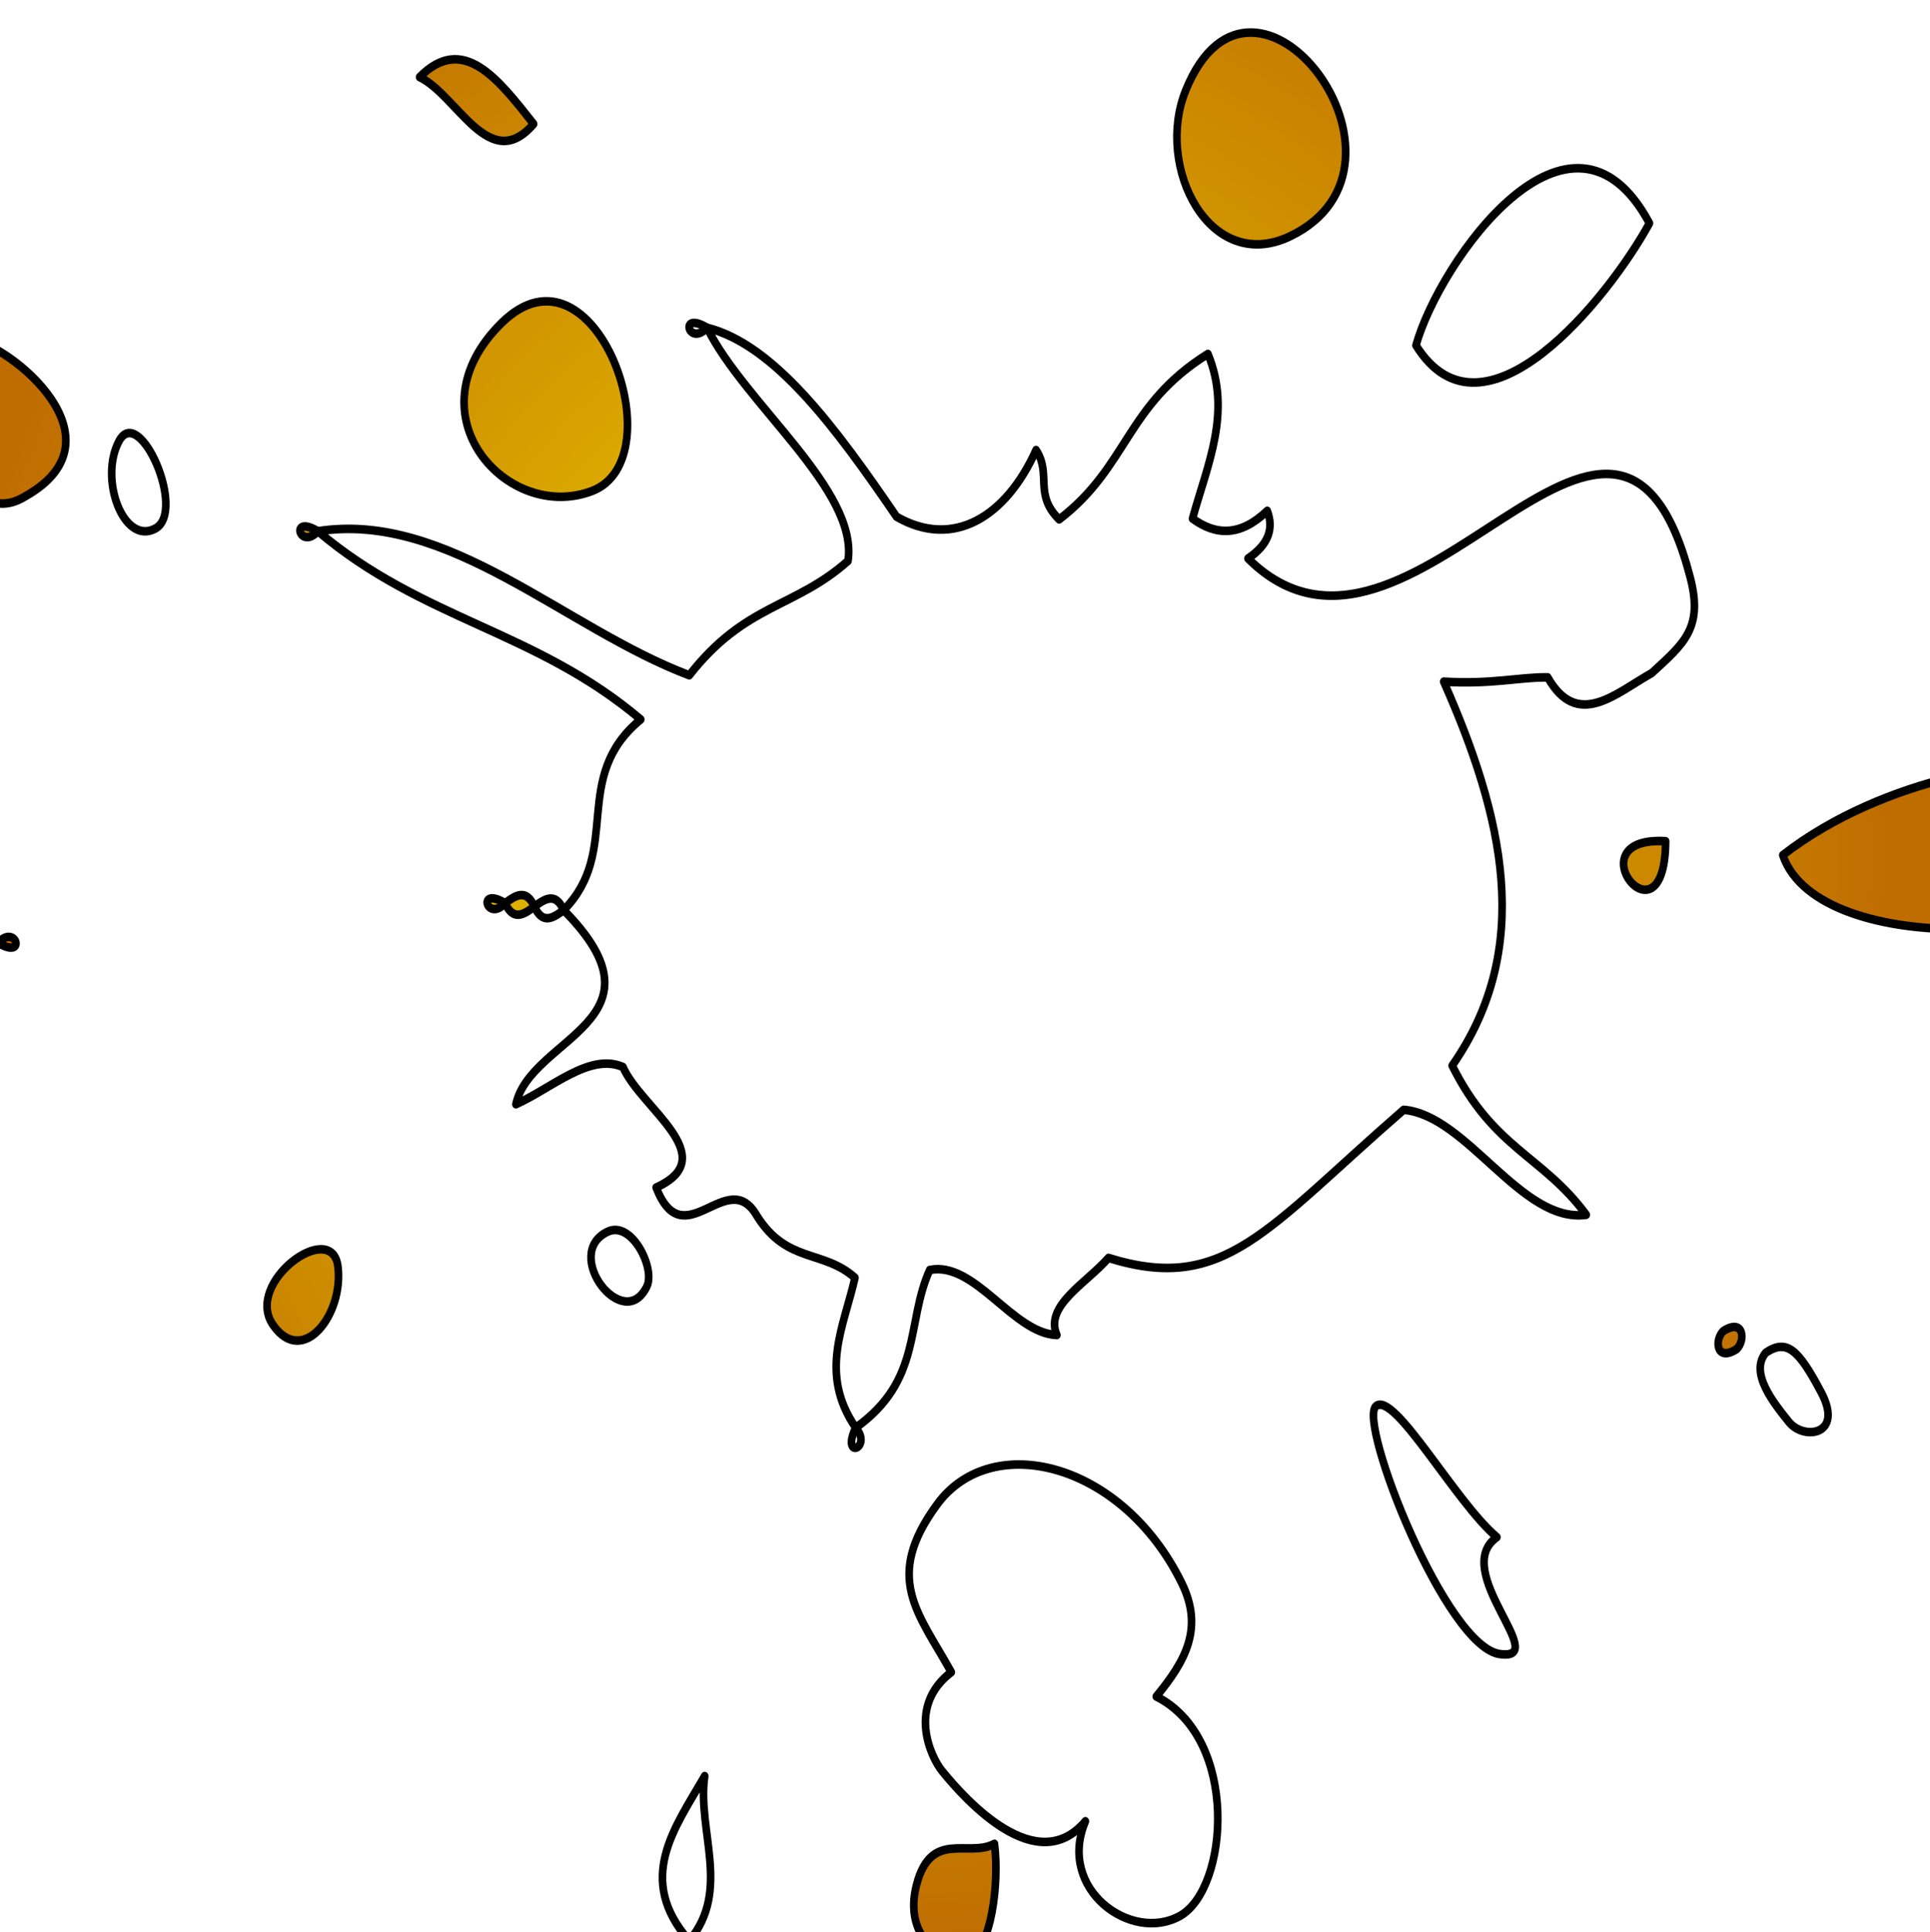 <?xml version="1.0" encoding="UTF-8" standalone="no"?>
<!-- Generator: Adobe Illustrator 12.0.0, SVG Export Plug-In . SVG Version: 6.00 Build 51448)  -->

<svg
   xmlns:dc="http://purl.org/dc/elements/1.1/"
   xmlns:cc="http://creativecommons.org/ns#"
   xmlns:rdf="http://www.w3.org/1999/02/22-rdf-syntax-ns#"
   xmlns:svg="http://www.w3.org/2000/svg"
   xmlns="http://www.w3.org/2000/svg"
   xmlns:xlink="http://www.w3.org/1999/xlink"
   xmlns:sodipodi="http://sodipodi.sourceforge.net/DTD/sodipodi-0.dtd"
   xmlns:inkscape="http://www.inkscape.org/namespaces/inkscape"
   version="1.1"
   id="Calque_1"
   width="759.255"
   height="759.854"
   viewBox="0 0 759.255 759.854"
   overflow="visible"
   enable-background="new 0 0 759.255 759.854"
   xml:space="preserve"
   inkscape:version="0.48.5 r10040"
   sodipodi:docname="flaque.svg"><defs
   id="defs61"><linearGradient
     id="linearGradient3808"><stop
       style="stop-color:#f2dd00;stop-opacity:1;"
       offset="0"
       id="stop3810" /><stop
       style="stop-color:#bf6d00;stop-opacity:1;"
       offset="1"
       id="stop3812" /></linearGradient><radialGradient
     inkscape:collect="always"
     xlink:href="#linearGradient3808"
     id="radialGradient3814"
     cx="379.628"
     cy="379.927"
     fx="379.628"
     fy="379.927"
     r="381.127"
     gradientTransform="matrix(1,0,0,1.001,0,-0.299)"
     gradientUnits="userSpaceOnUse" /></defs><sodipodi:namedview
   pagecolor="#ffffff"
   bordercolor="#666666"
   borderopacity="1"
   objecttolerance="10"
   gridtolerance="10"
   guidetolerance="10"
   inkscape:pageopacity="0"
   inkscape:pageshadow="2"
   inkscape:window-width="1846"
   inkscape:window-height="1058"
   id="namedview59"
   showgrid="false"
   inkscape:zoom="0.31058598"
   inkscape:cx="-122.64887"
   inkscape:cy="379.927"
   inkscape:window-x="1912"
   inkscape:window-y="-8"
   inkscape:window-maximized="1"
   inkscape:current-layer="Calque_1" />
<g
   id="g3"
   style="fill:url(#radialGradient3814);fill-opacity:1;stroke:#000000;stroke-width:3;stroke-linejoin:round;stroke-miterlimit:4;stroke-opacity:1;stroke-dasharray:none"
   transform="matrix(0.629,0.874,-0.777,0.707,416.834,-263.334)">
	<path
   clip-rule="evenodd"
   d="m 642.761,7.857 c 27.524,-13.874 20.688,-7.637 36.396,5.242 21.389,17.531 -47.403,113.702 -85.56,101.273 3.612,-48.277 34.674,-99.213 49.164,-106.515 z"
   id="path5"
   style="fill:url(#radialGradient3814);fill-opacity:1;fill-rule:evenodd;stroke:#000000;stroke-width:3;stroke-linejoin:round;stroke-miterlimit:4;stroke-opacity:1;stroke-dasharray:none"
   inkscape:connector-curvature="0" />
	<path
   clip-rule="evenodd"
   d="m 388.764,16.05 c 10.221,28.978 21.564,101.561 -24.58,98.322 C 347.148,88.668 329.25,7.829 388.764,16.05 z"
   id="path7"
   style="fill:url(#radialGradient3814);fill-opacity:1;fill-rule:evenodd;stroke:#000000;stroke-width:3;stroke-linejoin:round;stroke-miterlimit:4;stroke-opacity:1;stroke-dasharray:none"
   inkscape:connector-curvature="0" />
	<path
   clip-rule="evenodd"
   d="m 303.417,128.713 c -9.341,33.239 -52.357,26.405 -65.547,0 -28.783,-57.622 82.512,-60.348 65.547,0 z"
   id="path9"
   style="fill:url(#radialGradient3814);fill-opacity:1;fill-rule:evenodd;stroke:#000000;stroke-width:3;stroke-linejoin:round;stroke-miterlimit:4;stroke-opacity:1;stroke-dasharray:none"
   inkscape:connector-curvature="0" />
	<path
   clip-rule="evenodd"
   d="m 519.854,524.039 c -24.021,-0.559 -30.431,-18.727 -40.963,-32.773 -15.603,3.518 -20.585,17.65 -40.968,16.385 -21.542,-2.428 -6.449,31.787 -32.771,24.582 8.412,-27.529 -25.482,-12.754 -40.968,-16.387 -12.178,6.941 -11.856,26.383 -16.386,40.969 -14.608,-19.396 16.189,-66.479 -40.968,-57.357 -1.641,-31.131 -34.453,-31.09 -32.772,-65.547 -50.24,12.574 -80.853,44.779 -131.094,57.355 26.667,-44.338 87.719,-54.301 131.094,-81.934 -5.64,-32.949 7.849,-46.771 8.193,-73.74 -16.702,-18.804 -68.042,-2.965 -98.322,-8.193 21.309,-16.93 59.1,-17.375 98.322,-16.386 23.035,-10.227 27.083,-33.584 16.386,-57.354 10.475,0.45 11.347,10.5 24.579,8.193 2.721,-32.761 -14.605,-45.48 -8.193,-81.933 21.864,5.446 30.003,24.619 40.968,40.965 10.298,-3.356 16.748,-10.566 16.386,-24.579 6.384,1.809 9.526,6.86 8.193,16.386 84.084,-14.181 16.603,-172.281 114.705,-131.093 16.984,7.13 16.283,16.491 16.386,32.775 -3.441,15.665 -2.963,35.265 -24.576,32.772 -7.125,8.614 -11.859,18.676 -24.582,32.775 51.397,11.42 94.795,30.834 106.515,81.933 32.949,5.641 46.771,-7.848 73.743,-8.193 -13.629,21.878 -56.536,14.474 -73.743,32.772 -1.532,68.441 5.806,95.405 -32.777,122.901 1.401,12.258 -2.917,30.236 8.198,32.771 -11.423,13.158 -40.435,8.727 -49.163,24.582 8.42,18.886 28.207,26.419 24.578,57.353 z"
   id="path11"
   style="fill:url(#radialGradient3814);fill-opacity:1;fill-rule:evenodd;stroke:#000000;stroke-width:3;stroke-linejoin:round;stroke-miterlimit:4;stroke-opacity:1;stroke-dasharray:none"
   inkscape:connector-curvature="0" />
	<path
   clip-rule="evenodd"
   d="m 560.825,147.145 c 30.293,24.84 -24.882,27.601 0,0 l 0,0 z"
   id="path13"
   style="fill:url(#radialGradient3814);fill-opacity:1;fill-rule:evenodd;stroke:#000000;stroke-width:3;stroke-linejoin:round;stroke-miterlimit:4;stroke-opacity:1;stroke-dasharray:none"
   inkscape:connector-curvature="0" />
	<path
   clip-rule="evenodd"
   d="m 749.27,220.884 c 17.286,2.513 8.66,15.924 0,16.389 -8.66,0.461 -23.257,1.407 -24.579,-8.196 1.378,-9.543 7.292,-10.705 24.579,-8.193 z"
   id="path15"
   style="fill:url(#radialGradient3814);fill-opacity:1;fill-rule:evenodd;stroke:#000000;stroke-width:3;stroke-linejoin:round;stroke-miterlimit:4;stroke-opacity:1;stroke-dasharray:none"
   inkscape:connector-curvature="0" />
	<path
   clip-rule="evenodd"
   d="m 708.305,237.273 c 1.556,-9.304 8.222,-4.549 8.193,0 -1.556,9.301 -8.222,4.547 -8.193,0 z"
   id="path17"
   style="fill:url(#radialGradient3814);fill-opacity:1;fill-rule:evenodd;stroke:#000000;stroke-width:3;stroke-linejoin:round;stroke-miterlimit:4;stroke-opacity:1;stroke-dasharray:none"
   inkscape:connector-curvature="0" />
	<path
   clip-rule="evenodd"
   d="m 183.93,327.399 c 0.834,9.902 -11.908,5.037 0,0 l 0,0 z"
   id="path19"
   style="fill:url(#radialGradient3814);fill-opacity:1;fill-rule:evenodd;stroke:#000000;stroke-width:3;stroke-linejoin:round;stroke-miterlimit:4;stroke-opacity:1;stroke-dasharray:none"
   inkscape:connector-curvature="0" />
	<path
   clip-rule="evenodd"
   d="m 85.611,335.592 c 3.008,24.861 -26.687,17.007 -40.968,24.579 -1.188,-23.035 20.069,-23.63 40.968,-24.579 z"
   id="path21"
   style="fill:url(#radialGradient3814);fill-opacity:1;fill-rule:evenodd;stroke:#000000;stroke-width:3;stroke-linejoin:round;stroke-miterlimit:4;stroke-opacity:1;stroke-dasharray:none"
   inkscape:connector-curvature="0" />
	<path
   clip-rule="evenodd"
   d="m 642.761,360.171 c 0.217,-9.093 45.956,-3.205 65.544,-8.193 -2.609,21.727 46.896,10.463 32.771,24.583 -14.802,15.484 -98.532,-7.297 -98.315,-16.39 z"
   id="path23"
   style="fill:url(#radialGradient3814);fill-opacity:1;fill-rule:evenodd;stroke:#000000;stroke-width:3;stroke-linejoin:round;stroke-miterlimit:4;stroke-opacity:1;stroke-dasharray:none"
   inkscape:connector-curvature="0" />
	<path
   clip-rule="evenodd"
   d="m 199.897,398.458 c -12.073,32.979 -66.239,39.39 -68.1,-9.286 -1.854,-48.68 80.176,-23.691 68.1,9.286 z"
   id="path25"
   style="fill:url(#radialGradient3814);fill-opacity:1;fill-rule:evenodd;stroke:#000000;stroke-width:3;stroke-linejoin:round;stroke-miterlimit:4;stroke-opacity:1;stroke-dasharray:none"
   inkscape:connector-curvature="0" />
	<path
   clip-rule="evenodd"
   d="m 642.761,458.492 c 17.845,3.156 22.146,16.09 24.579,32.773 31.985,-16.23 70.102,20.02 65.544,40.967 -4.559,20.947 -37.74,31.988 -49.158,8.193 3.703,27.465 -35.017,31.943 -49.158,32.775 -6.717,0.387 -26.334,-3.59 -24.579,-24.58 -24.311,-3.002 -42.555,0.217 -49.163,-32.775 -6.61,-32.993 34.355,-65.767 81.935,-57.353 z"
   id="path27"
   style="fill:url(#radialGradient3814);fill-opacity:1;fill-rule:evenodd;stroke:#000000;stroke-width:3;stroke-linejoin:round;stroke-miterlimit:4;stroke-opacity:1;stroke-dasharray:none"
   inkscape:connector-curvature="0" />
	<path
   clip-rule="evenodd"
   d="m 142.964,491.266 c 0.832,9.9 -11.91,5.035 0,0 l 0,0 z"
   id="path29"
   style="fill:url(#radialGradient3814);fill-opacity:1;fill-rule:evenodd;stroke:#000000;stroke-width:3;stroke-linejoin:round;stroke-miterlimit:4;stroke-opacity:1;stroke-dasharray:none"
   inkscape:connector-curvature="0" />
	<path
   clip-rule="evenodd"
   d="m 298.637,507.65 c 0.464,-4.996 1.225,-9.697 8.193,-8.193 -0.464,4.998 -1.225,9.697 -8.193,8.193 z"
   id="path31"
   style="fill:url(#radialGradient3814);fill-opacity:1;fill-rule:evenodd;stroke:#000000;stroke-width:3;stroke-linejoin:round;stroke-miterlimit:4;stroke-opacity:1;stroke-dasharray:none"
   inkscape:connector-curvature="0" />
	<path
   clip-rule="evenodd"
   d="m 290.444,515.846 c 0.464,-4.998 1.225,-9.699 8.193,-8.195 -0.464,4.995 -1.224,9.701 -8.193,8.195 z"
   id="path33"
   style="fill:url(#radialGradient3814);fill-opacity:1;fill-rule:evenodd;stroke:#000000;stroke-width:3;stroke-linejoin:round;stroke-miterlimit:4;stroke-opacity:1;stroke-dasharray:none"
   inkscape:connector-curvature="0" />
	<path
   clip-rule="evenodd"
   d="m 101.997,540.426 c -3.196,13.438 -27.527,6.361 -32.772,-8.193 -5.245,-14.561 35.968,-5.245 32.772,8.193 z"
   id="path35"
   style="fill:url(#radialGradient3814);fill-opacity:1;fill-rule:evenodd;stroke:#000000;stroke-width:3;stroke-linejoin:round;stroke-miterlimit:4;stroke-opacity:1;stroke-dasharray:none"
   inkscape:connector-curvature="0" />
	<path
   clip-rule="evenodd"
   d="m 290.444,515.846 c 0.832,9.9 -11.91,5.037 0,0 l 0,0 z"
   id="path37"
   style="fill:url(#radialGradient3814);fill-opacity:1;fill-rule:evenodd;stroke:#000000;stroke-width:3;stroke-linejoin:round;stroke-miterlimit:4;stroke-opacity:1;stroke-dasharray:none"
   inkscape:connector-curvature="0" />
	<path
   clip-rule="evenodd"
   d="m 519.854,524.039 c 9.903,-0.832 5.037,11.908 0,0 l 0,0 z"
   id="path39"
   style="fill:url(#radialGradient3814);fill-opacity:1;fill-rule:evenodd;stroke:#000000;stroke-width:3;stroke-linejoin:round;stroke-miterlimit:4;stroke-opacity:1;stroke-dasharray:none"
   inkscape:connector-curvature="0" />
	<path
   clip-rule="evenodd"
   d="m 3.678,573.201 c -3.196,-5.688 -6.361,-5.926 0,-16.387 6.361,-10.461 67.646,-29.844 57.354,16.387 -5.495,29.785 -54.158,5.68 -57.354,0 z"
   id="path41"
   style="fill:url(#radialGradient3814);fill-opacity:1;fill-rule:evenodd;stroke:#000000;stroke-width:3;stroke-linejoin:round;stroke-miterlimit:4;stroke-opacity:1;stroke-dasharray:none"
   inkscape:connector-curvature="0" />
	<path
   clip-rule="evenodd"
   d="m 405.152,556.814 c 2.823,-9.891 21.799,-6.627 24.579,0 7.429,17.719 -30.005,18.985 -24.579,0 z"
   id="path43"
   style="fill:url(#radialGradient3814);fill-opacity:1;fill-rule:evenodd;stroke:#000000;stroke-width:3;stroke-linejoin:round;stroke-miterlimit:4;stroke-opacity:1;stroke-dasharray:none"
   inkscape:connector-curvature="0" />
	<path
   clip-rule="evenodd"
   d="m 667.34,573.201 c 11.993,7.121 27.775,24.111 24.579,32.771 -3.196,8.66 -21.389,16.602 -32.772,0 -11.395,-16.607 5.618,-21.695 8.193,-32.771 z"
   id="path45"
   style="fill:url(#radialGradient3814);fill-opacity:1;fill-rule:evenodd;stroke:#000000;stroke-width:3;stroke-linejoin:round;stroke-miterlimit:4;stroke-opacity:1;stroke-dasharray:none"
   inkscape:connector-curvature="0" />
	<path
   clip-rule="evenodd"
   d="m 749.27,622.359 c 5.003,5.24 4.313,7.291 0,8.191 -9.64,-1.287 -23.257,1.414 -24.579,-8.191 11.691,-3.191 19.587,-5.242 24.579,0 z"
   id="path47"
   style="fill:url(#radialGradient3814);fill-opacity:1;fill-rule:evenodd;stroke:#000000;stroke-width:3;stroke-linejoin:round;stroke-miterlimit:4;stroke-opacity:1;stroke-dasharray:none"
   inkscape:connector-curvature="0" />
	<path
   clip-rule="evenodd"
   d="m 347.798,646.938 c 14.554,8.66 18.898,32.994 0,32.771 -18.899,-0.217 -14.554,-41.432 0,-32.771 z"
   id="path49"
   style="fill:url(#radialGradient3814);fill-opacity:1;fill-rule:evenodd;stroke:#000000;stroke-width:3;stroke-linejoin:round;stroke-miterlimit:4;stroke-opacity:1;stroke-dasharray:none"
   inkscape:connector-curvature="0" />
	<path
   clip-rule="evenodd"
   d="m 577.211,646.938 c 12.928,14.381 37.62,17.002 40.971,40.965 -30.243,2.933 -34.243,-20.376 -40.971,-40.965 z"
   id="path51"
   style="fill:url(#radialGradient3814);fill-opacity:1;fill-rule:evenodd;stroke:#000000;stroke-width:3;stroke-linejoin:round;stroke-miterlimit:4;stroke-opacity:1;stroke-dasharray:none"
   inkscape:connector-curvature="0" />
	<path
   clip-rule="evenodd"
   d="m 175.736,679.709 c -0.831,-9.902 11.911,-5.035 0,0 l 0,0 z"
   id="path53"
   style="fill:url(#radialGradient3814);fill-opacity:1;fill-rule:evenodd;stroke:#000000;stroke-width:3;stroke-linejoin:round;stroke-miterlimit:4;stroke-opacity:1;stroke-dasharray:none"
   inkscape:connector-curvature="0" />
	<path
   clip-rule="evenodd"
   d="m 175.736,679.709 c -1,20.854 -19.334,40.51 -32.772,32.773 -13.437,-7.726 7.122,-36.568 32.772,-32.773 z"
   id="path55"
   style="fill:url(#radialGradient3814);fill-opacity:1;fill-rule:evenodd;stroke:#000000;stroke-width:3;stroke-linejoin:round;stroke-miterlimit:4;stroke-opacity:1;stroke-dasharray:none"
   inkscape:connector-curvature="0" />
	<path
   clip-rule="evenodd"
   d="m 126.579,753.453 c -7.296,8.654 -15.924,8.414 -24.582,0 -8.657,-8.416 -11.982,-46.715 16.386,-40.971 20.85,0.831 15.489,32.315 8.196,40.971 z"
   id="path57"
   style="fill:url(#radialGradient3814);fill-opacity:1;fill-rule:evenodd;stroke:#000000;stroke-width:3;stroke-linejoin:round;stroke-miterlimit:4;stroke-opacity:1;stroke-dasharray:none"
   inkscape:connector-curvature="0" />
</g>
</svg>